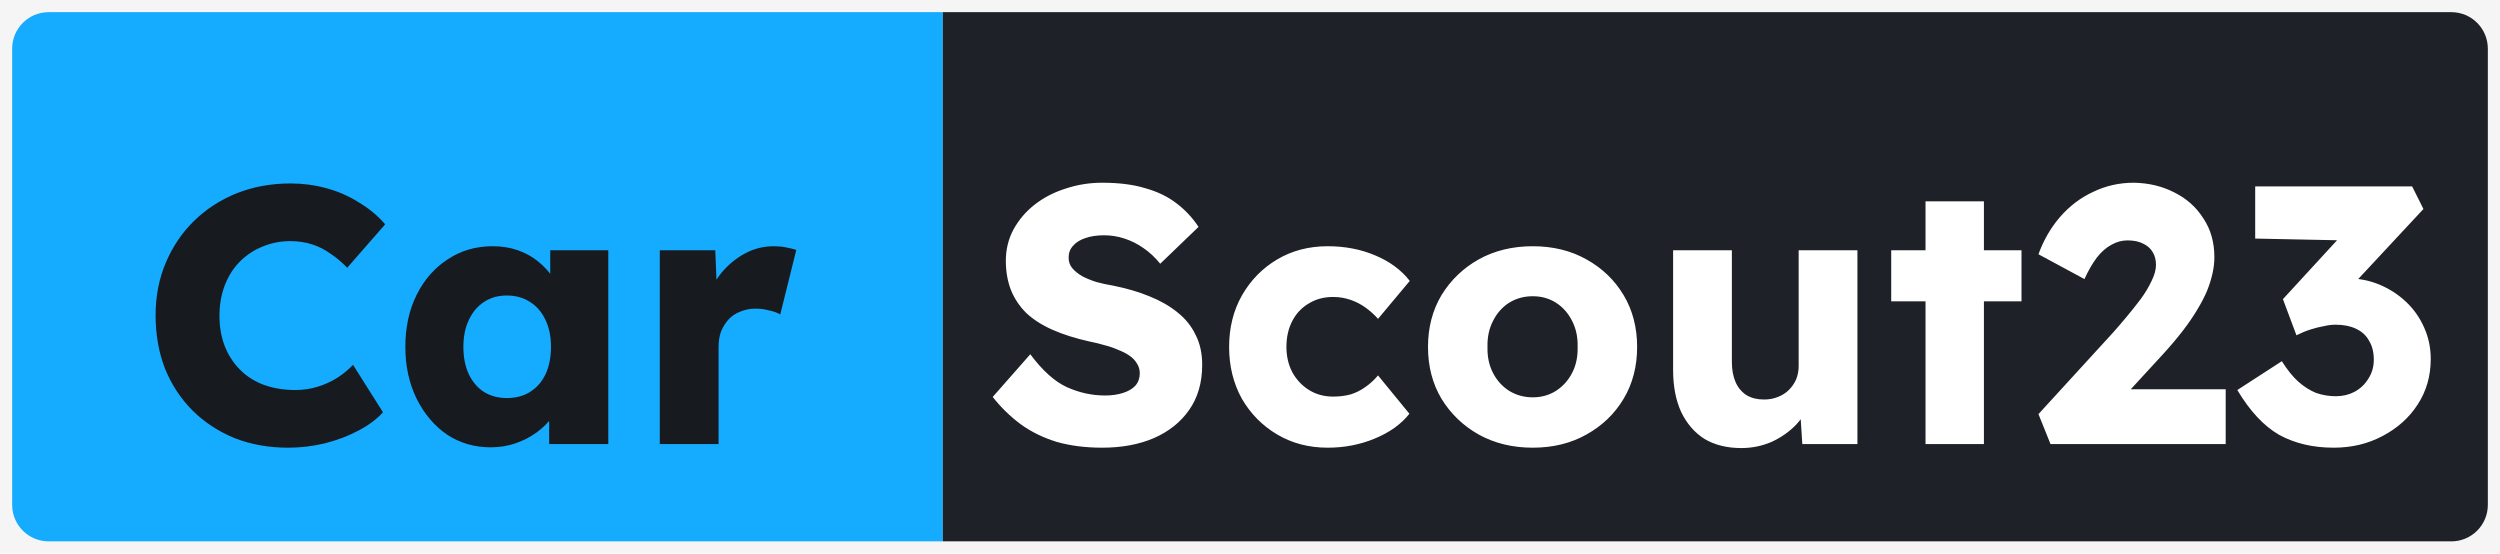 <svg width="411" height="91" viewBox="0 0 411 91" fill="none" xmlns="http://www.w3.org/2000/svg">
<rect width="411" height="91" fill="#F5F5F5"/>
<g filter="url(#filter0_dd_0_1)">
<path d="M2 8C2 4.686 4.686 2 8 2H155V89H8C4.686 89 2 86.314 2 83V8Z" fill="#15ABFF"/>
</g>
<g filter="url(#filter1_dd_0_1)">
<path d="M155 2H403C406.314 2 409 4.686 409 8V83C409 86.314 406.314 89 403 89H155V2Z" fill="#1E2128"/>
</g>
<path d="M47.36 73.6C44.2 73.6 41.28 73.08 38.6 72.04C35.96 70.96 33.66 69.46 31.7 67.54C29.74 65.58 28.22 63.28 27.14 60.64C26.1 57.96 25.58 55.02 25.58 51.82C25.58 48.7 26.14 45.82 27.26 43.18C28.38 40.54 29.92 38.26 31.88 36.34C33.88 34.38 36.22 32.86 38.9 31.78C41.62 30.7 44.58 30.16 47.78 30.16C49.78 30.16 51.74 30.42 53.66 30.94C55.58 31.46 57.36 32.24 59 33.28C60.68 34.28 62.12 35.48 63.32 36.88L57.08 44.02C56.24 43.14 55.34 42.38 54.38 41.74C53.46 41.06 52.44 40.54 51.32 40.18C50.2 39.82 49 39.64 47.72 39.64C46.12 39.64 44.6 39.94 43.16 40.54C41.76 41.1 40.52 41.92 39.44 43C38.4 44.04 37.58 45.32 36.98 46.84C36.38 48.36 36.08 50.06 36.08 51.94C36.08 53.78 36.38 55.46 36.98 56.98C37.58 58.46 38.42 59.74 39.5 60.82C40.58 61.9 41.88 62.72 43.4 63.28C44.96 63.84 46.68 64.12 48.56 64.12C49.84 64.12 51.06 63.94 52.22 63.58C53.38 63.22 54.44 62.74 55.4 62.14C56.4 61.5 57.28 60.78 58.04 59.98L62.96 67.78C61.96 68.9 60.62 69.9 58.94 70.78C57.3 71.66 55.46 72.36 53.42 72.88C51.42 73.36 49.4 73.6 47.36 73.6ZM80.68 73.54C78 73.54 75.6 72.84 73.48 71.44C71.4 70 69.74 68.04 68.5 65.56C67.26 63.04 66.64 60.2 66.64 57.04C66.64 53.8 67.26 50.94 68.5 48.46C69.74 45.98 71.44 44.04 73.6 42.64C75.76 41.2 78.22 40.48 80.98 40.48C82.5 40.48 83.88 40.7 85.12 41.14C86.4 41.58 87.52 42.2 88.48 43C89.44 43.76 90.26 44.66 90.94 45.7C91.62 46.7 92.12 47.78 92.44 48.94L90.46 48.7V41.14H100V73L90.28 73V65.32L92.44 65.26C92.12 66.38 91.6 67.44 90.88 68.44C90.16 69.44 89.28 70.32 88.24 71.08C87.2 71.84 86.04 72.44 84.76 72.88C83.48 73.32 82.12 73.54 80.68 73.54ZM83.32 65.44C84.8 65.44 86.08 65.1 87.16 64.42C88.24 63.74 89.08 62.78 89.68 61.54C90.28 60.26 90.58 58.76 90.58 57.04C90.58 55.32 90.28 53.84 89.68 52.6C89.08 51.32 88.24 50.34 87.16 49.66C86.08 48.94 84.8 48.58 83.32 48.58C81.88 48.58 80.62 48.94 79.54 49.66C78.5 50.34 77.68 51.32 77.08 52.6C76.48 53.84 76.18 55.32 76.18 57.04C76.18 58.76 76.48 60.26 77.08 61.54C77.68 62.78 78.5 63.74 79.54 64.42C80.62 65.1 81.88 65.44 83.32 65.44ZM108.471 73V41.14L117.591 41.14L118.011 51.52L116.211 49.54C116.691 47.82 117.471 46.28 118.551 44.92C119.671 43.56 120.971 42.48 122.451 41.68C123.931 40.88 125.511 40.48 127.191 40.48C127.911 40.48 128.571 40.54 129.171 40.66C129.811 40.78 130.391 40.92 130.911 41.08L128.271 51.7C127.831 51.42 127.231 51.2 126.471 51.04C125.751 50.84 124.991 50.74 124.191 50.74C123.311 50.74 122.491 50.9 121.731 51.22C120.971 51.5 120.331 51.92 119.811 52.48C119.291 53.04 118.871 53.7 118.551 54.46C118.271 55.22 118.131 56.08 118.131 57.04V73H108.471Z" fill="#171A1F"/>
<path d="M181.2 73.6C178.44 73.6 175.94 73.28 173.7 72.64C171.5 71.96 169.54 71 167.82 69.76C166.1 68.48 164.56 66.98 163.2 65.26L169.38 58.24C171.38 60.92 173.38 62.72 175.38 63.64C177.42 64.56 179.52 65.02 181.68 65.02C182.76 65.02 183.74 64.88 184.62 64.6C185.5 64.32 186.18 63.92 186.66 63.4C187.14 62.84 187.38 62.16 187.38 61.36C187.38 60.76 187.22 60.22 186.9 59.74C186.62 59.26 186.22 58.84 185.7 58.48C185.18 58.12 184.56 57.8 183.84 57.52C183.12 57.2 182.36 56.94 181.56 56.74C180.76 56.5 179.94 56.3 179.1 56.14C176.78 55.62 174.76 54.98 173.04 54.22C171.32 53.46 169.88 52.54 168.72 51.46C167.6 50.34 166.76 49.08 166.2 47.68C165.64 46.24 165.36 44.64 165.36 42.88C165.36 41 165.78 39.28 166.62 37.72C167.5 36.12 168.66 34.76 170.1 33.64C171.58 32.48 173.28 31.6 175.2 31C177.12 30.36 179.12 30.04 181.2 30.04C183.96 30.04 186.32 30.34 188.28 30.94C190.28 31.5 191.98 32.32 193.38 33.4C194.82 34.48 196.04 35.78 197.04 37.3L190.74 43.36C189.9 42.32 188.98 41.46 187.98 40.78C187.02 40.1 185.98 39.58 184.86 39.22C183.78 38.86 182.66 38.68 181.5 38.68C180.3 38.68 179.26 38.84 178.38 39.16C177.54 39.44 176.88 39.86 176.4 40.42C175.92 40.94 175.68 41.58 175.68 42.34C175.68 43.02 175.88 43.6 176.28 44.08C176.68 44.56 177.22 45 177.9 45.4C178.58 45.76 179.36 46.08 180.24 46.36C181.12 46.6 182.04 46.8 183 46.96C185.2 47.4 187.18 47.98 188.94 48.7C190.74 49.42 192.28 50.3 193.56 51.34C194.88 52.38 195.88 53.62 196.56 55.06C197.28 56.46 197.64 58.1 197.64 59.98C197.64 62.9 196.92 65.38 195.48 67.42C194.08 69.42 192.14 70.96 189.66 72.04C187.22 73.08 184.4 73.6 181.2 73.6ZM218.267 73.6C215.187 73.6 212.427 72.88 209.987 71.44C207.547 70 205.607 68.04 204.167 65.56C202.767 63.04 202.067 60.2 202.067 57.04C202.067 53.88 202.767 51.06 204.167 48.58C205.607 46.06 207.547 44.08 209.987 42.64C212.427 41.2 215.187 40.48 218.267 40.48C221.107 40.48 223.707 40.98 226.067 41.98C228.467 42.98 230.367 44.38 231.767 46.18L226.547 52.42C225.987 51.78 225.327 51.18 224.567 50.62C223.807 50.06 222.967 49.62 222.047 49.3C221.127 48.98 220.167 48.82 219.167 48.82C217.647 48.82 216.307 49.18 215.147 49.9C213.987 50.58 213.087 51.54 212.447 52.78C211.807 54.02 211.487 55.44 211.487 57.04C211.487 58.56 211.807 59.94 212.447 61.18C213.127 62.42 214.047 63.4 215.207 64.12C216.367 64.84 217.687 65.2 219.167 65.2C220.207 65.2 221.167 65.08 222.047 64.84C222.927 64.56 223.727 64.16 224.447 63.64C225.207 63.12 225.907 62.48 226.547 61.72L231.707 68.02C230.347 69.74 228.447 71.1 226.007 72.1C223.607 73.1 221.027 73.6 218.267 73.6ZM251.983 73.6C248.663 73.6 245.703 72.88 243.103 71.44C240.543 70 238.503 68.04 236.983 65.56C235.503 63.08 234.763 60.24 234.763 57.04C234.763 53.84 235.503 51 236.983 48.52C238.503 46.04 240.543 44.08 243.103 42.64C245.703 41.2 248.663 40.48 251.983 40.48C255.303 40.48 258.243 41.2 260.803 42.64C263.403 44.08 265.443 46.04 266.923 48.52C268.403 51 269.143 53.84 269.143 57.04C269.143 60.24 268.403 63.08 266.923 65.56C265.443 68.04 263.403 70 260.803 71.44C258.243 72.88 255.303 73.6 251.983 73.6ZM251.983 65.32C253.423 65.32 254.703 64.96 255.823 64.24C256.943 63.52 257.823 62.54 258.463 61.3C259.103 60.06 259.403 58.64 259.363 57.04C259.403 55.44 259.103 54.02 258.463 52.78C257.823 51.5 256.943 50.5 255.823 49.78C254.703 49.06 253.423 48.7 251.983 48.7C250.543 48.7 249.243 49.06 248.083 49.78C246.963 50.5 246.083 51.5 245.443 52.78C244.803 54.02 244.503 55.44 244.543 57.04C244.503 58.64 244.803 60.06 245.443 61.3C246.083 62.54 246.963 63.52 248.083 64.24C249.243 64.96 250.543 65.32 251.983 65.32ZM286.28 73.66C283.92 73.66 281.9 73.16 280.22 72.16C278.58 71.12 277.3 69.64 276.38 67.72C275.5 65.8 275.06 63.5 275.06 60.82V41.14H284.72V59.5C284.72 60.78 284.92 61.88 285.32 62.8C285.72 63.72 286.32 64.44 287.12 64.96C287.92 65.44 288.88 65.68 290 65.68C290.84 65.68 291.6 65.54 292.28 65.26C293 64.98 293.6 64.6 294.08 64.12C294.6 63.6 295 63.02 295.28 62.38C295.56 61.7 295.7 60.96 295.7 60.16V41.14L305.36 41.14V73H296.3L295.88 66.46L297.68 65.74C297.2 67.26 296.4 68.62 295.28 69.82C294.16 70.98 292.82 71.92 291.26 72.64C289.7 73.32 288.04 73.66 286.28 73.66ZM316.556 73V33.1H326.156V73L316.556 73ZM310.916 49.54V41.14L332.336 41.14V49.54L310.916 49.54ZM337.103 73L335.123 68.08L347.363 54.7C348.043 53.94 348.783 53.08 349.583 52.12C350.383 51.16 351.163 50.18 351.923 49.18C352.683 48.14 353.283 47.14 353.723 46.18C354.203 45.22 354.443 44.34 354.443 43.54C354.443 42.74 354.263 42.04 353.903 41.44C353.543 40.84 353.023 40.38 352.343 40.06C351.663 39.7 350.803 39.52 349.763 39.52C348.843 39.52 347.963 39.76 347.123 40.24C346.283 40.68 345.483 41.38 344.723 42.34C344.003 43.3 343.323 44.48 342.683 45.88L335.123 41.8C335.963 39.48 337.143 37.44 338.663 35.68C340.223 33.88 342.043 32.5 344.123 31.54C346.203 30.54 348.423 30.04 350.783 30.04C353.263 30.08 355.503 30.62 357.503 31.66C359.503 32.66 361.083 34.08 362.243 35.92C363.443 37.72 364.043 39.84 364.043 42.28C364.043 43.12 363.943 44 363.743 44.92C363.543 45.84 363.243 46.8 362.843 47.8C362.443 48.76 361.903 49.8 361.223 50.92C360.583 52 359.803 53.14 358.883 54.34C357.963 55.54 356.883 56.82 355.643 58.18L346.103 68.56L344.903 64L365.903 64V73L337.103 73ZM383.654 73.6C380.254 73.6 377.274 72.9 374.714 71.5C372.194 70.06 369.894 67.6 367.814 64.12L375.134 59.38C376.014 60.78 376.914 61.9 377.834 62.74C378.794 63.58 379.774 64.2 380.774 64.6C381.814 64.96 382.894 65.14 384.014 65.14C385.134 65.14 386.154 64.9 387.074 64.42C388.034 63.9 388.794 63.18 389.354 62.26C389.954 61.34 390.254 60.3 390.254 59.14C390.254 57.9 389.994 56.86 389.474 56.02C388.994 55.14 388.274 54.48 387.314 54.04C386.394 53.6 385.274 53.38 383.954 53.38C383.354 53.38 382.714 53.46 382.034 53.62C381.354 53.74 380.634 53.92 379.874 54.16C379.114 54.4 378.334 54.72 377.534 55.12L375.314 49.18L385.514 38.08L388.274 39.58L370.754 39.22V30.64L396.554 30.64L398.414 34.36L384.554 49.24L382.154 46.42C382.474 46.26 382.994 46.12 383.714 46C384.474 45.84 385.194 45.76 385.874 45.76C387.754 45.76 389.514 46.1 391.154 46.78C392.794 47.46 394.254 48.4 395.534 49.6C396.814 50.8 397.814 52.22 398.534 53.86C399.254 55.46 399.614 57.18 399.614 59.02C399.614 61.82 398.894 64.32 397.454 66.52C396.054 68.68 394.134 70.4 391.694 71.68C389.294 72.96 386.614 73.6 383.654 73.6Z" fill="white"/>
<defs>
<filter id="filter0_dd_0_1" x="0" y="0" width="157" height="91" filterUnits="userSpaceOnUse" color-interpolation-filters="sRGB">
<feFlood flood-opacity="0" result="BackgroundImageFix"/>
<feColorMatrix in="SourceAlpha" type="matrix" values="0 0 0 0 0 0 0 0 0 0 0 0 0 0 0 0 0 0 127 0" result="hardAlpha"/>
<feOffset/>
<feGaussianBlur stdDeviation="0.5"/>
<feColorMatrix type="matrix" values="0 0 0 0 0.09 0 0 0 0 0.102 0 0 0 0 0.122 0 0 0 0.07 0"/>
<feBlend mode="normal" in2="BackgroundImageFix" result="effect1_dropShadow_0_1"/>
<feColorMatrix in="SourceAlpha" type="matrix" values="0 0 0 0 0 0 0 0 0 0 0 0 0 0 0 0 0 0 127 0" result="hardAlpha"/>
<feOffset/>
<feGaussianBlur stdDeviation="1"/>
<feColorMatrix type="matrix" values="0 0 0 0 0.09 0 0 0 0 0.102 0 0 0 0 0.122 0 0 0 0.12 0"/>
<feBlend mode="normal" in2="effect1_dropShadow_0_1" result="effect2_dropShadow_0_1"/>
<feBlend mode="normal" in="SourceGraphic" in2="effect2_dropShadow_0_1" result="shape"/>
</filter>
<filter id="filter1_dd_0_1" x="153" y="0" width="258" height="91" filterUnits="userSpaceOnUse" color-interpolation-filters="sRGB">
<feFlood flood-opacity="0" result="BackgroundImageFix"/>
<feColorMatrix in="SourceAlpha" type="matrix" values="0 0 0 0 0 0 0 0 0 0 0 0 0 0 0 0 0 0 127 0" result="hardAlpha"/>
<feOffset/>
<feGaussianBlur stdDeviation="0.5"/>
<feColorMatrix type="matrix" values="0 0 0 0 0.09 0 0 0 0 0.102 0 0 0 0 0.122 0 0 0 0.07 0"/>
<feBlend mode="normal" in2="BackgroundImageFix" result="effect1_dropShadow_0_1"/>
<feColorMatrix in="SourceAlpha" type="matrix" values="0 0 0 0 0 0 0 0 0 0 0 0 0 0 0 0 0 0 127 0" result="hardAlpha"/>
<feOffset/>
<feGaussianBlur stdDeviation="1"/>
<feColorMatrix type="matrix" values="0 0 0 0 0.09 0 0 0 0 0.102 0 0 0 0 0.122 0 0 0 0.12 0"/>
<feBlend mode="normal" in2="effect1_dropShadow_0_1" result="effect2_dropShadow_0_1"/>
<feBlend mode="normal" in="SourceGraphic" in2="effect2_dropShadow_0_1" result="shape"/>
</filter>
</defs>
</svg>
